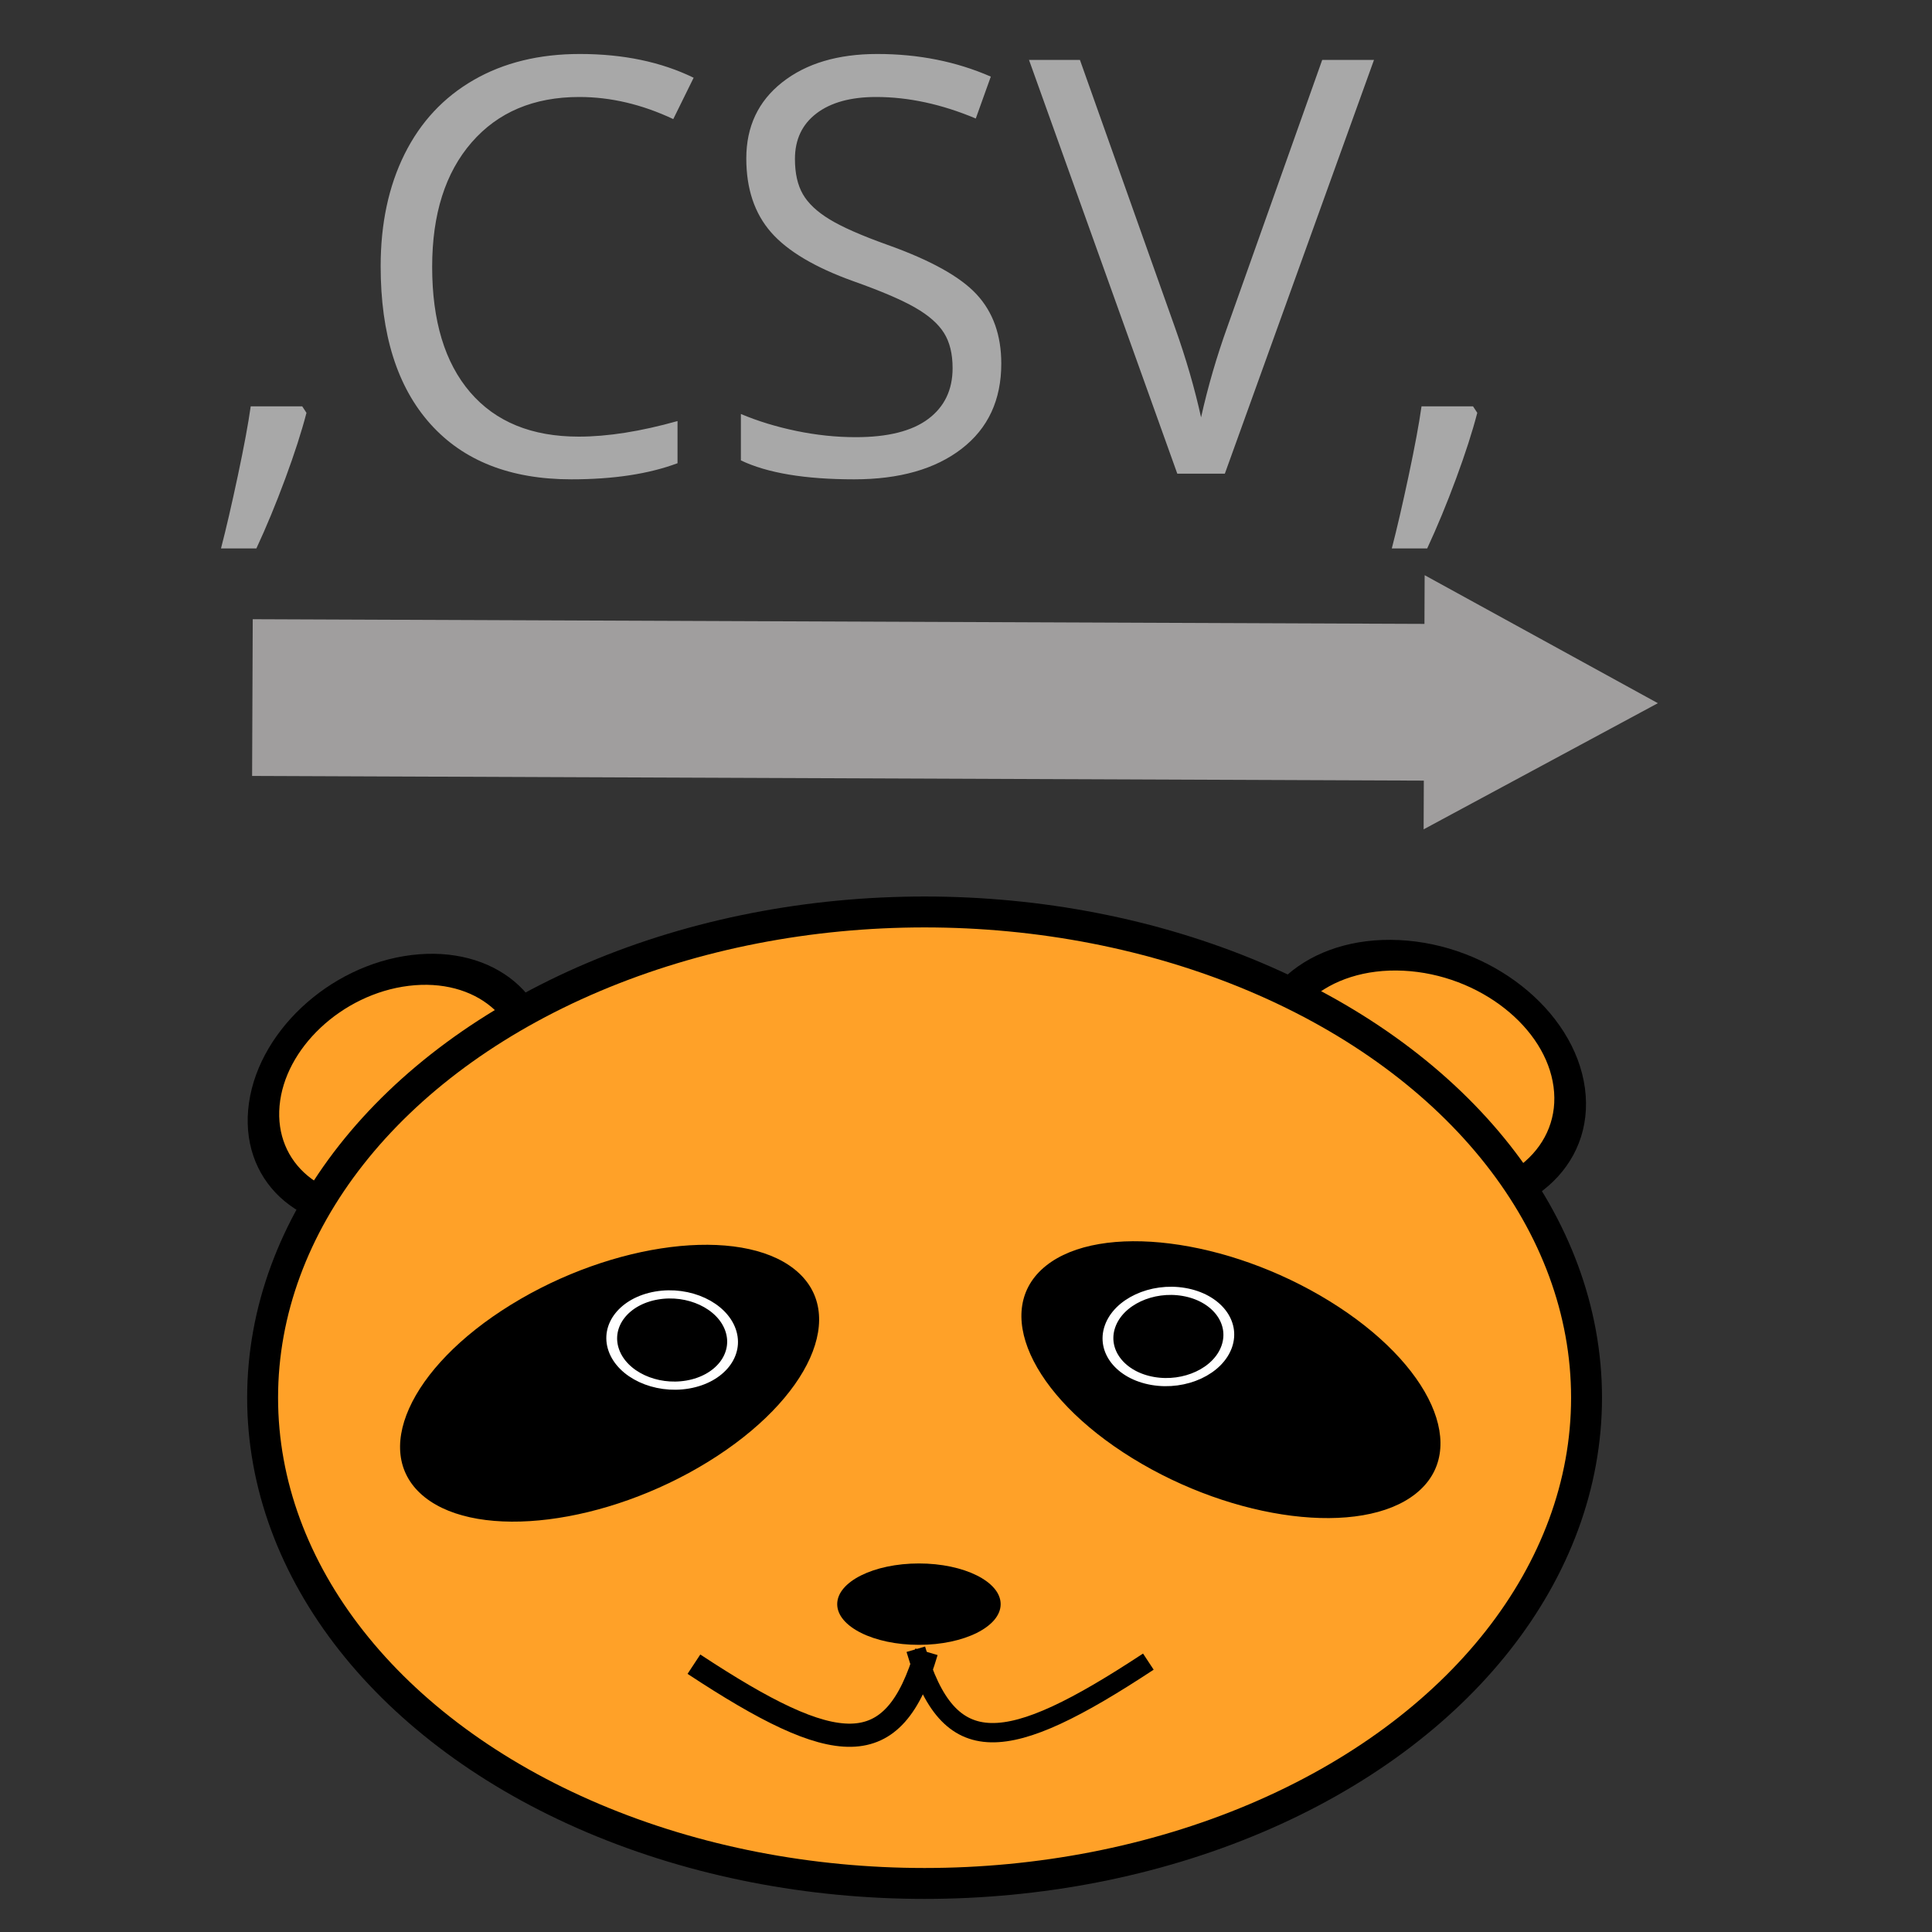 <?xml version="1.0" encoding="utf-8"?>
<svg viewBox="0 0 500 500" xmlns="http://www.w3.org/2000/svg">
  <rect x="0" y="0" width="500" height="500" fill="#333333" stroke="none"/>
  <ellipse style="stroke: rgb(0, 0, 0); stroke-width: 8px; fill: rgb(255, 161, 40);" cx="170.352" cy="335.576" rx="32.595" ry="38.519" transform="matrix(0.133, 0.991, -1.016, -0.049, 685.272, 127.181)"/>
  <ellipse style="stroke: rgb(0, 0, 0); stroke-width: 8px; fill: rgb(255, 161, 40);" cx="164.145" cy="300.611" rx="31.378" ry="34.536" transform="matrix(0.089, -0.996, 1.015, -0.124, -216.386, 483.165)"/>
  <ellipse style="stroke: rgb(0, 0, 0); stroke-width: 8px; fill: rgb(255, 161, 40);" cx="239.279" cy="361.725" rx="171.316" ry="125.711"/>
  <ellipse style="fill: rgb(216, 216, 216);"/>
  <ellipse style="" cx="756.48" cy="881.204" rx="56.202" ry="30.685" transform="matrix(0.851, -0.525, 0.832, 0.662, -1219.163, 171.77)"/>
  <circle style="stroke: rgb(255, 255, 255); fill: none;" cx="186.81" cy="238.11" r="5.589" transform="matrix(2.703, -0.465, 0.721, 2.061, -502.673, -57.081)"/>
  <ellipse style="" cx="756.48" cy="881.204" rx="56.202" ry="30.685" transform="matrix(-0.851, -0.525, -0.832, 0.662, 1695.492, 170.851)"/>
  <circle style="stroke: rgb(255, 255, 255); fill: none;" cx="186.81" cy="238.11" r="5.589" transform="matrix(-2.703, -0.465, -0.721, 2.061, 979.002, -58.001)"/>
  <path style="fill: rgb(216, 216, 216); stroke: rgb(0, 0, 0);" d="M 146.745 348.515"/>
  <path style="fill: none; stroke: rgb(0, 0, 0); stroke-width: 5px;" d="M 240.42 411.182 C 284.508 411.182 297.799 418.019 288.922 446.966" transform="matrix(-0.835, 0.55, -0.55, -0.835, 724.094, 641.132)"/>
  <ellipse style="" cx="237.819" cy="415.154" rx="21.15" ry="10.533"/>
  <path style="fill: none; stroke: rgb(0, 0, 0); stroke-width: 6px;" d="M 185.242 447.764 C 229.33 447.764 242.623 440.926 233.745 411.979" transform="matrix(0.835, 0.55, -0.55, 0.835, 271.181, -45.078)"/>
  <path d="M 64.885 105.16 L 78.215 105.16 L 79.315 106.84 C 78.048 111.727 76.218 117.403 73.825 123.87 C 71.432 130.343 68.942 136.363 66.355 141.93 L 57.195 141.93 C 58.515 136.85 59.968 130.573 61.555 123.1 C 63.142 115.633 64.252 109.653 64.885 105.16 ZM 149.923 25.1 C 138.156 25.1 128.866 29.02 122.053 36.86 C 115.246 44.7 111.843 55.43 111.843 69.05 C 111.843 83.063 115.126 93.89 121.693 101.53 C 128.259 109.177 137.619 113 149.773 113 C 157.246 113 165.769 111.657 175.343 108.97 L 175.343 119.88 C 167.916 122.66 158.759 124.05 147.873 124.05 C 132.099 124.05 119.929 119.267 111.363 109.7 C 102.796 100.127 98.513 86.527 98.513 68.9 C 98.513 57.867 100.573 48.2 104.693 39.9 C 108.819 31.6 114.779 25.203 122.573 20.71 C 130.359 16.217 139.526 13.97 150.073 13.97 C 161.299 13.97 171.113 16.02 179.513 20.12 L 174.243 30.82 C 166.136 27.007 158.029 25.1 149.923 25.1 ZM 259.131 94.1 C 259.131 103.52 255.711 110.867 248.871 116.14 C 242.038 121.413 232.761 124.05 221.041 124.05 C 208.348 124.05 198.581 122.417 191.741 119.15 L 191.741 107.14 C 196.141 108.993 200.928 110.457 206.101 111.53 C 211.275 112.603 216.401 113.14 221.481 113.14 C 229.781 113.14 236.031 111.567 240.231 108.42 C 244.431 105.267 246.531 100.883 246.531 95.27 C 246.531 91.557 245.785 88.517 244.291 86.15 C 242.805 83.783 240.315 81.6 236.821 79.6 C 233.335 77.593 228.025 75.323 220.891 72.79 C 210.931 69.223 203.815 64.997 199.541 60.11 C 195.275 55.23 193.141 48.86 193.141 41 C 193.141 32.747 196.241 26.18 202.441 21.3 C 208.641 16.413 216.845 13.97 227.051 13.97 C 237.691 13.97 247.481 15.923 256.421 19.83 L 252.531 30.67 C 243.698 26.957 235.105 25.1 226.751 25.1 C 220.165 25.1 215.015 26.517 211.301 29.35 C 207.588 32.183 205.731 36.113 205.731 41.14 C 205.731 44.853 206.415 47.893 207.781 50.26 C 209.148 52.633 211.458 54.807 214.711 56.78 C 217.958 58.76 222.925 60.947 229.611 63.34 C 240.845 67.34 248.571 71.637 252.791 76.23 C 257.018 80.817 259.131 86.773 259.131 94.1 ZM 317.726 84.36 L 342.186 15.51 L 355.586 15.51 L 316.986 122.59 L 304.686 122.59 L 266.306 15.51 L 279.486 15.51 L 304.096 84.8 C 306.929 92.76 309.176 100.497 310.836 108.01 C 312.596 100.103 314.892 92.22 317.726 84.36 ZM 367.888 105.16 L 381.218 105.16 L 382.318 106.84 C 381.051 111.727 379.221 117.403 376.828 123.87 C 374.435 130.343 371.945 136.363 369.358 141.93 L 360.198 141.93 C 361.518 136.85 362.971 130.573 364.558 123.1 C 366.145 115.633 367.255 109.653 367.888 105.16 Z" transform="matrix(1, 0, 0, 1, 0, 0)" style="fill: rgb(168, 168, 168); white-space: pre;"/>
  <path d="M 93.263 150.329 H 396.502 L 396.502 137.722 L 456.991 170.609 L 396.502 203.496 L 396.502 190.889 H 93.263 V 150.329 Z" style="fill: rgb(160, 158, 158);" transform="matrix(1, 0.004, -0.004, 1, -27.254, 9.549)"/>
</svg>